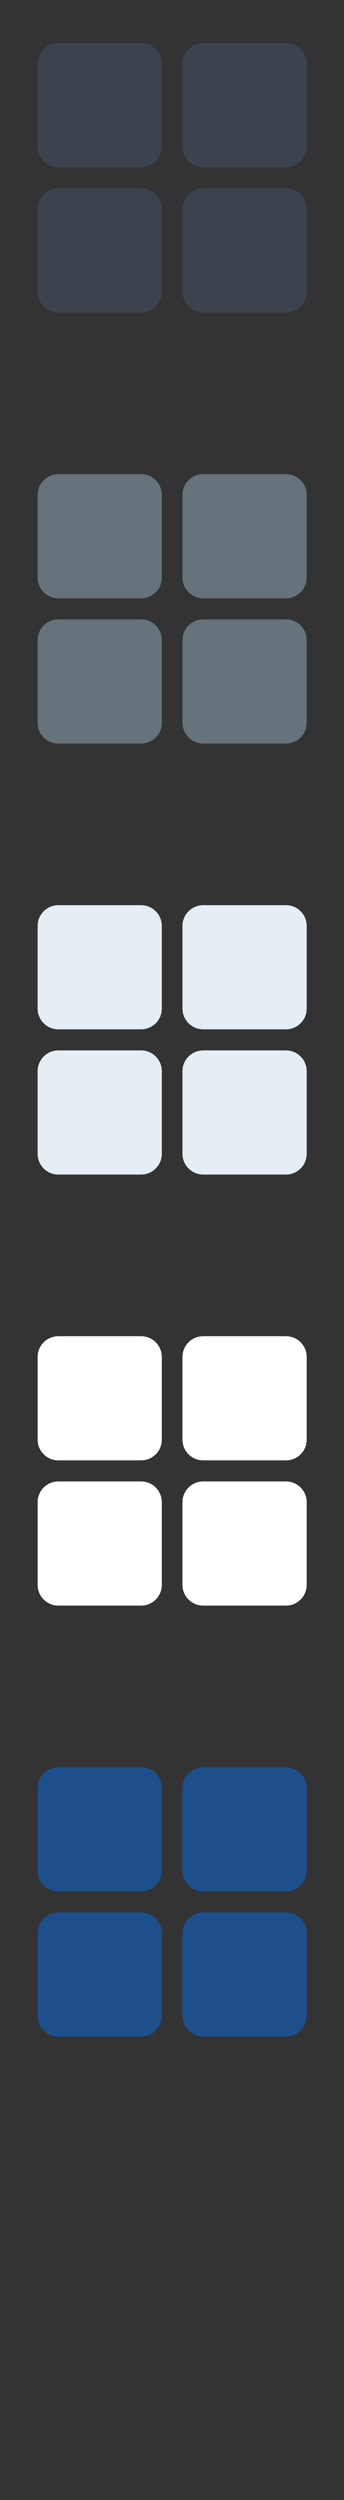 <?xml version="1.0" encoding="UTF-8" standalone="no"?>
<svg width="32px" height="232px" viewBox="0 0 32 232" version="1.1" xmlns="http://www.w3.org/2000/svg" xmlns:xlink="http://www.w3.org/1999/xlink" xmlns:sketch="http://www.bohemiancoding.com/sketch/ns">
    <rect x="0" y="0" width="32" height="232" fill="#333333" stroke="none"/>
    <title>grid</title>
    <description>Created with Sketch (http://www.bohemiancoding.com/sketch)</description>
    <defs></defs>
    <g id="Actions" stroke="none" stroke-width="1" fill="none" fill-rule="evenodd" sketch:type="MSPage">
        <path d="M26.603,175.522 L18.904,175.522 C17.838,175.522 16.974,174.661 16.974,173.597 L16.974,165.925 C16.974,164.864 17.838,164 18.904,164 L26.603,164 C27.668,164 28.529,164.864 28.529,165.925 L28.529,173.597 C28.529,174.661 27.668,175.522 26.603,175.522 L26.603,175.522 L26.603,175.522 L26.603,175.522 Z M13.125,175.522 L5.427,175.522 C4.361,175.522 3.5,174.661 3.5,173.597 L3.5,165.925 C3.5,164.864 4.361,164 5.427,164 L13.125,164 C14.191,164 15.052,164.864 15.052,165.925 L15.052,173.597 C15.052,174.661 14.191,175.522 13.125,175.522 L13.125,175.522 L13.125,175.522 L13.125,175.522 Z M13.125,189 L5.427,189 C4.361,189 3.5,188.137 3.5,187.076 L3.5,179.404 C3.5,178.341 4.361,177.478 5.427,177.478 L13.125,177.478 C14.191,177.478 15.052,178.341 15.052,179.404 L15.052,187.076 C15.052,188.137 14.191,189 13.125,189 L13.125,189 L13.125,189 L13.125,189 Z M26.603,189 L18.904,189 C17.838,189 16.974,188.137 16.974,187.076 L16.974,179.404 C16.974,178.341 17.838,177.478 18.904,177.478 L26.603,177.478 C27.668,177.478 28.529,178.341 28.529,179.404 L28.529,187.076 C28.529,188.137 27.668,189 26.603,189 L26.603,189 Z M26.603,189" id="grid--lp-blue" fill="#1D4F8D" sketch:type="MSShapeGroup"></path>
        <path d="M26.603,135.522 L18.904,135.522 C17.838,135.522 16.974,134.661 16.974,133.597 L16.974,125.925 C16.974,124.864 17.838,124 18.904,124 L26.603,124 C27.668,124 28.529,124.864 28.529,125.925 L28.529,133.597 C28.529,134.661 27.668,135.522 26.603,135.522 L26.603,135.522 L26.603,135.522 L26.603,135.522 Z M13.125,135.522 L5.427,135.522 C4.361,135.522 3.5,134.661 3.5,133.597 L3.5,125.925 C3.5,124.864 4.361,124 5.427,124 L13.125,124 C14.191,124 15.052,124.864 15.052,125.925 L15.052,133.597 C15.052,134.661 14.191,135.522 13.125,135.522 L13.125,135.522 L13.125,135.522 L13.125,135.522 Z M13.125,149 L5.427,149 C4.361,149 3.5,148.137 3.5,147.076 L3.5,139.404 C3.5,138.341 4.361,137.478 5.427,137.478 L13.125,137.478 C14.191,137.478 15.052,138.341 15.052,139.404 L15.052,147.076 C15.052,148.137 14.191,149 13.125,149 L13.125,149 L13.125,149 L13.125,149 Z M26.603,149 L18.904,149 C17.838,149 16.974,148.137 16.974,147.076 L16.974,139.404 C16.974,138.341 17.838,137.478 18.904,137.478 L26.603,137.478 C27.668,137.478 28.529,138.341 28.529,139.404 L28.529,147.076 C28.529,148.137 27.668,149 26.603,149 L26.603,149 Z M26.603,149" id="grid--white" fill="#FFFFFF" sketch:type="MSShapeGroup"></path>
        <path d="M26.603,95.522 L18.904,95.522 C17.838,95.522 16.974,94.661 16.974,93.597 L16.974,85.925 C16.974,84.864 17.838,84 18.904,84 L26.603,84 C27.668,84 28.529,84.864 28.529,85.925 L28.529,93.597 C28.529,94.661 27.668,95.522 26.603,95.522 L26.603,95.522 L26.603,95.522 L26.603,95.522 Z M13.125,95.522 L5.427,95.522 C4.361,95.522 3.5,94.661 3.5,93.597 L3.5,85.925 C3.5,84.864 4.361,84 5.427,84 L13.125,84 C14.191,84 15.052,84.864 15.052,85.925 L15.052,93.597 C15.052,94.661 14.191,95.522 13.125,95.522 L13.125,95.522 L13.125,95.522 L13.125,95.522 Z M13.125,109 L5.427,109 C4.361,109 3.5,108.137 3.5,107.076 L3.5,99.404 C3.5,98.341 4.361,97.478 5.427,97.478 L13.125,97.478 C14.191,97.478 15.052,98.341 15.052,99.404 L15.052,107.076 C15.052,108.137 14.191,109 13.125,109 L13.125,109 L13.125,109 L13.125,109 Z M26.603,109 L18.904,109 C17.838,109 16.974,108.137 16.974,107.076 L16.974,99.404 C16.974,98.341 17.838,97.478 18.904,97.478 L26.603,97.478 C27.668,97.478 28.529,98.341 28.529,99.404 L28.529,107.076 C28.529,108.137 27.668,109 26.603,109 L26.603,109 Z M26.603,109" id="grid--subdued-grey" fill="#E5EDF5" sketch:type="MSShapeGroup"></path>
        <path d="M26.603,55.522 L18.904,55.522 C17.838,55.522 16.974,54.661 16.974,53.597 L16.974,45.925 C16.974,44.864 17.838,44 18.904,44 L26.603,44 C27.668,44 28.529,44.864 28.529,45.925 L28.529,53.597 C28.529,54.661 27.668,55.522 26.603,55.522 L26.603,55.522 L26.603,55.522 L26.603,55.522 Z M13.125,55.522 L5.427,55.522 C4.361,55.522 3.5,54.661 3.5,53.597 L3.5,45.925 C3.5,44.864 4.361,44 5.427,44 L13.125,44 C14.191,44 15.052,44.864 15.052,45.925 L15.052,53.597 C15.052,54.661 14.191,55.522 13.125,55.522 L13.125,55.522 L13.125,55.522 L13.125,55.522 Z M13.125,69 L5.427,69 C4.361,69 3.5,68.137 3.5,67.076 L3.5,59.404 C3.5,58.341 4.361,57.478 5.427,57.478 L13.125,57.478 C14.191,57.478 15.052,58.341 15.052,59.404 L15.052,67.076 C15.052,68.137 14.191,69 13.125,69 L13.125,69 L13.125,69 L13.125,69 Z M26.603,69 L18.904,69 C17.838,69 16.974,68.137 16.974,67.076 L16.974,59.404 C16.974,58.341 17.838,57.478 18.904,57.478 L26.603,57.478 C27.668,57.478 28.529,58.341 28.529,59.404 L28.529,67.076 C28.529,68.137 27.668,69 26.603,69 L26.603,69 Z M26.603,69" id="grid--body-grey" fill="#67737B" sketch:type="MSShapeGroup"></path>
        <path d="M26.603,15.522 L18.904,15.522 C17.838,15.522 16.974,14.661 16.974,13.597 L16.974,5.925 C16.974,4.864 17.838,4 18.904,4 L26.603,4 C27.668,4 28.529,4.864 28.529,5.925 L28.529,13.597 C28.529,14.661 27.668,15.522 26.603,15.522 L26.603,15.522 L26.603,15.522 L26.603,15.522 Z M13.125,15.522 L5.427,15.522 C4.361,15.522 3.5,14.661 3.5,13.597 L3.5,5.925 C3.5,4.864 4.361,4 5.427,4 L13.125,4 C14.191,4 15.052,4.864 15.052,5.925 L15.052,13.597 C15.052,14.661 14.191,15.522 13.125,15.522 L13.125,15.522 L13.125,15.522 L13.125,15.522 Z M13.125,29 L5.427,29 C4.361,29 3.5,28.137 3.5,27.076 L3.5,19.404 C3.5,18.341 4.361,17.478 5.427,17.478 L13.125,17.478 C14.191,17.478 15.052,18.341 15.052,19.404 L15.052,27.076 C15.052,28.137 14.191,29 13.125,29 L13.125,29 L13.125,29 L13.125,29 Z M26.603,29 L18.904,29 C17.838,29 16.974,28.137 16.974,27.076 L16.974,19.404 C16.974,18.341 17.838,17.478 18.904,17.478 L26.603,17.478 C27.668,17.478 28.529,18.341 28.529,19.404 L28.529,27.076 C28.529,28.137 27.668,29 26.603,29 L26.603,29 Z M26.603,29" id="grid--title-grey" fill="#3A434E" sketch:type="MSShapeGroup"></path>
    </g>
</svg>